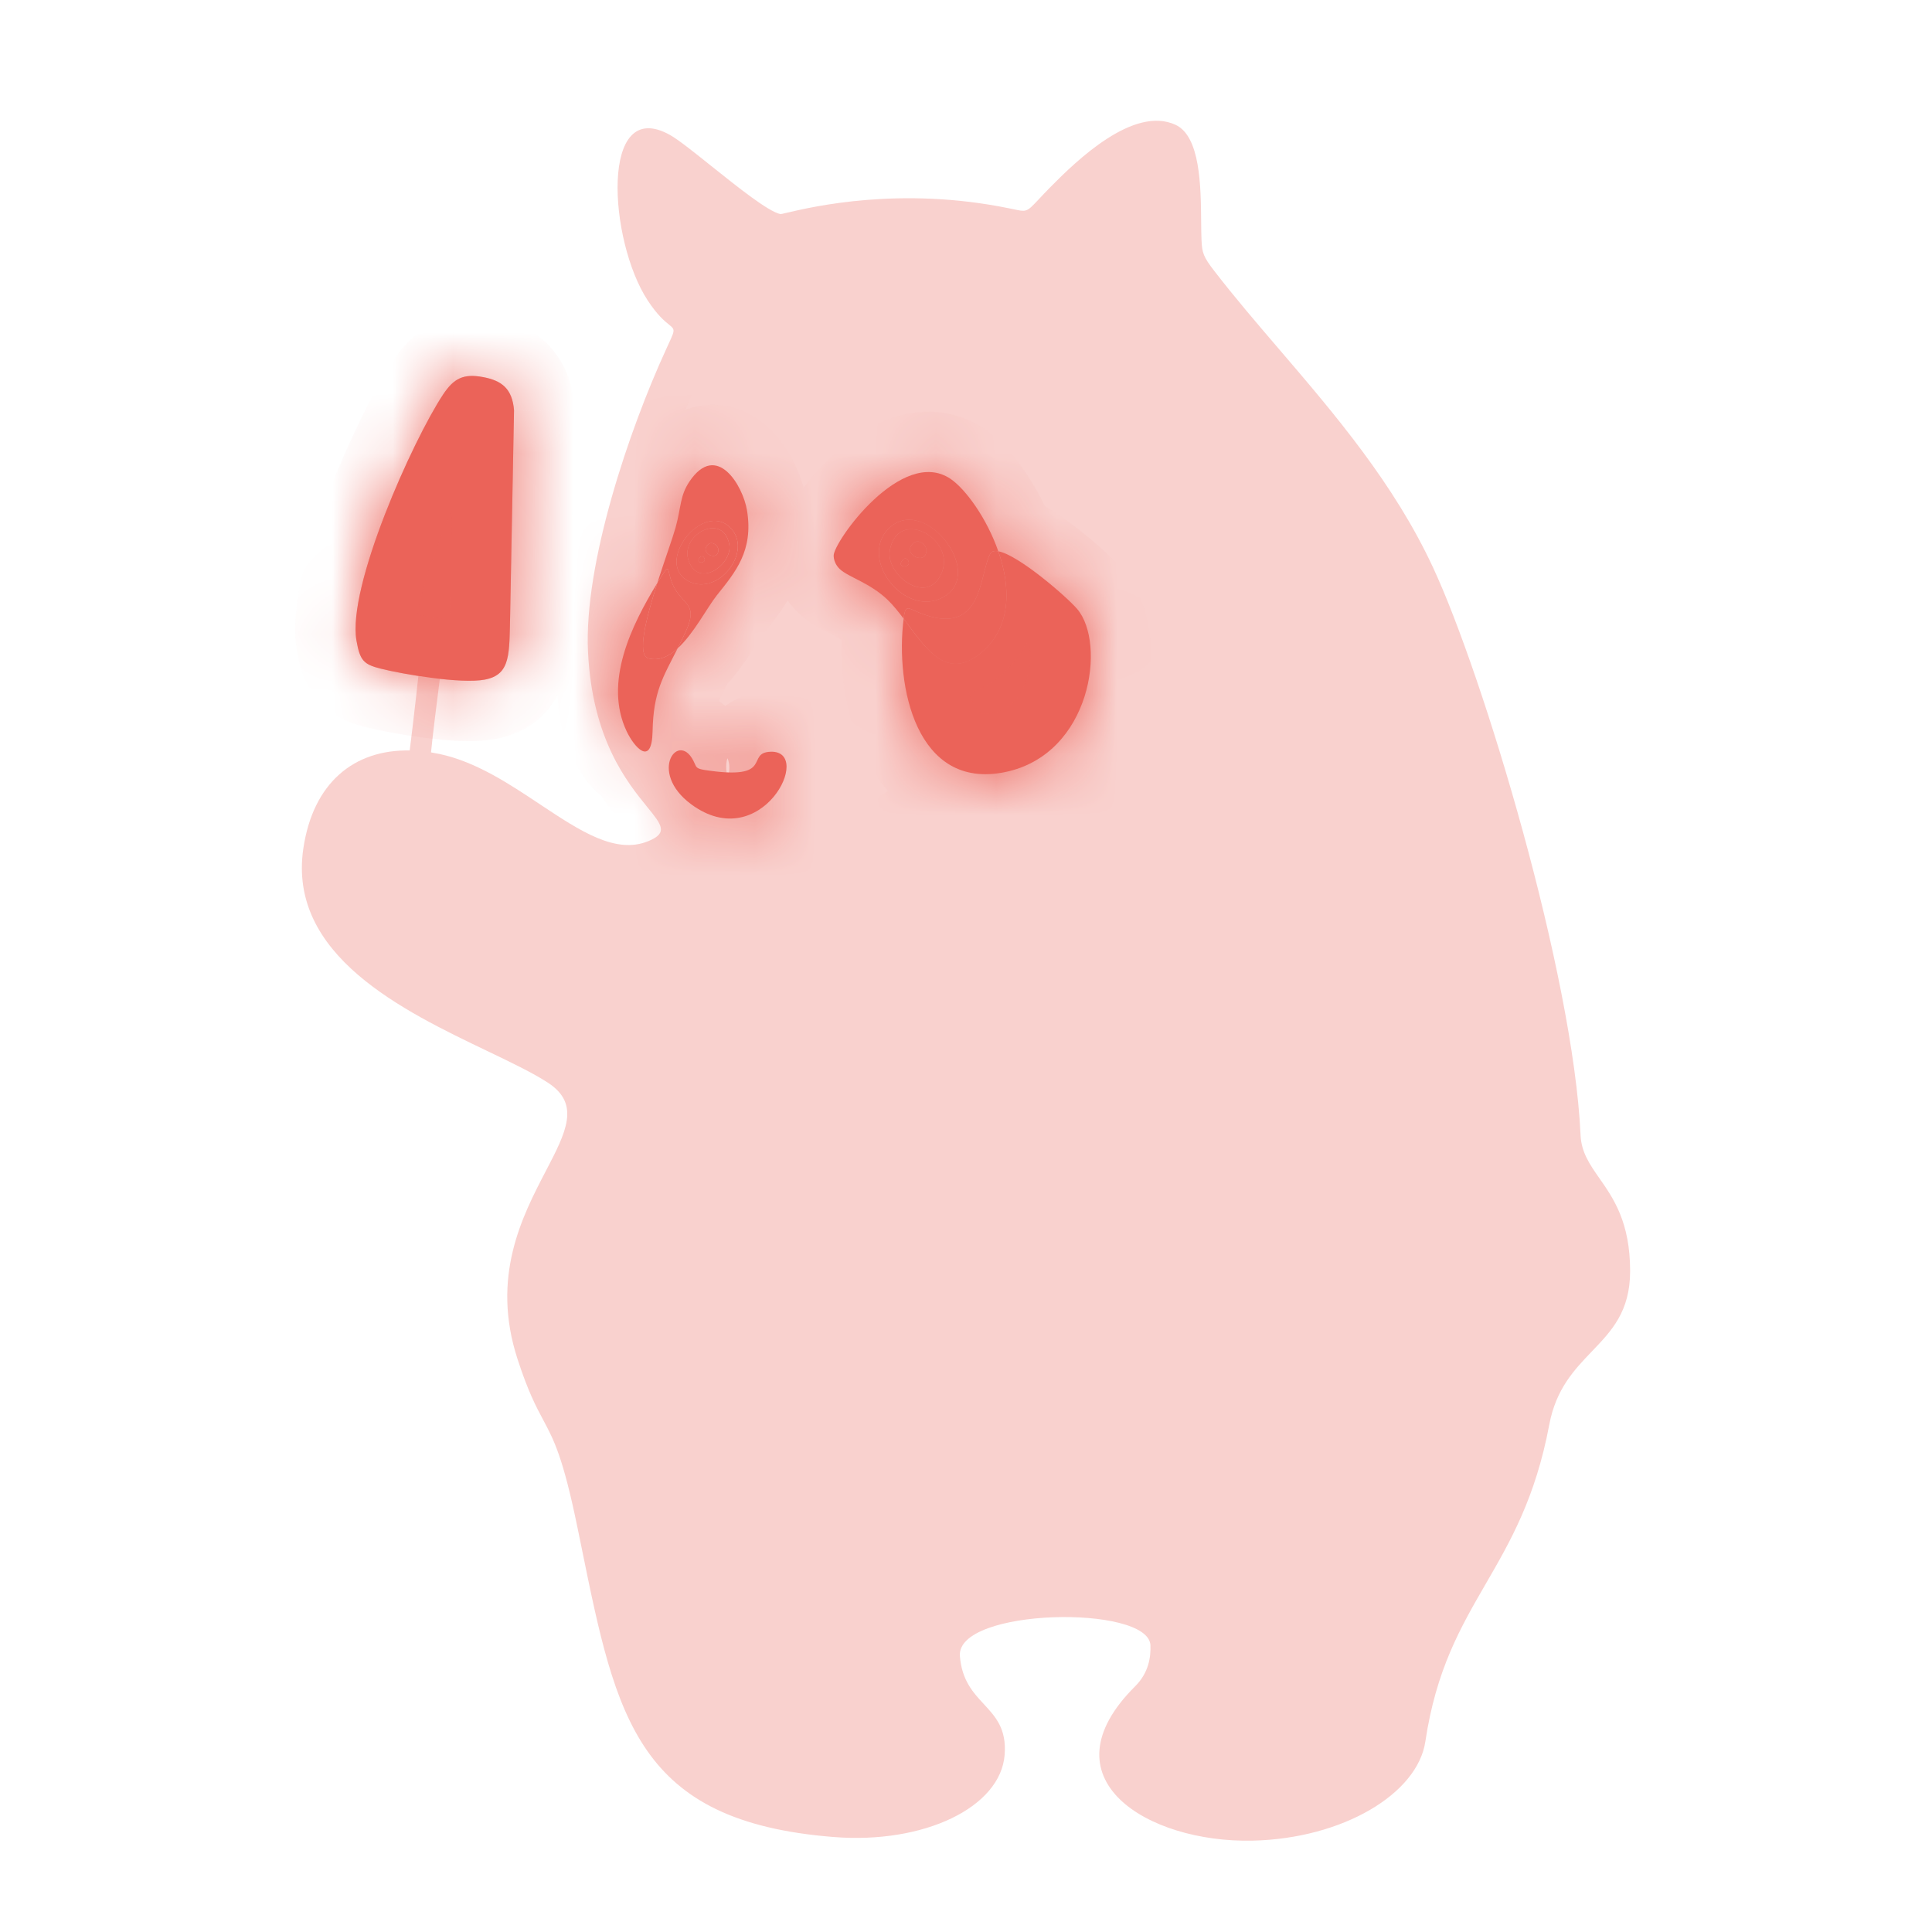 <svg width="32" height="32" viewBox="0 0 32 32" fill="none" xmlns="http://www.w3.org/2000/svg">
<path fill-rule="evenodd" clip-rule="evenodd" d="M8.998 23.52C9.175 23.852 9.325 24.132 9.567 25.312L9.631 25.624C10.209 28.466 10.556 30.17 13.811 30.427C15.305 30.545 16.572 29.936 16.64 29.066C16.674 28.634 16.49 28.436 16.296 28.226C16.118 28.034 15.931 27.832 15.899 27.431C15.834 26.63 19.031 26.574 19.055 27.253C19.062 27.449 19.026 27.707 18.801 27.931C17.262 29.463 19.005 30.525 20.746 30.487C22.245 30.453 23.478 29.71 23.608 28.847C23.786 27.655 24.192 26.954 24.609 26.233C25.016 25.53 25.433 24.809 25.661 23.596C25.773 23.002 26.077 22.686 26.367 22.383C26.692 22.044 27 21.724 27 21.053C27 20.244 26.724 19.849 26.492 19.517C26.331 19.287 26.192 19.087 26.179 18.8C26.059 16.145 24.567 11.185 23.736 9.4C23.089 8.008 22.114 6.868 21.186 5.784C20.814 5.35 20.45 4.925 20.118 4.495C19.928 4.251 19.91 4.183 19.901 3.979C19.897 3.891 19.896 3.787 19.895 3.674C19.89 3.091 19.883 2.255 19.468 2.066C18.774 1.749 17.837 2.653 17.393 3.104C17.315 3.183 17.254 3.248 17.206 3.3C17.095 3.418 17.045 3.471 16.986 3.486C16.939 3.498 16.886 3.487 16.791 3.466C16.768 3.462 16.744 3.456 16.716 3.451C14.913 3.081 13.455 3.425 13.042 3.522C12.974 3.538 12.934 3.547 12.926 3.546C12.722 3.502 12.227 3.105 11.788 2.755L11.788 2.755L11.788 2.755C11.501 2.525 11.239 2.315 11.098 2.236C9.927 1.579 10.081 3.99 10.728 4.976C10.889 5.222 11.009 5.319 11.08 5.376C11.117 5.406 11.141 5.426 11.151 5.451C11.168 5.495 11.139 5.556 11.06 5.726L11.03 5.792C10.423 7.113 9.67 9.332 9.739 10.792C9.808 12.246 10.39 12.96 10.72 13.366C10.962 13.663 11.069 13.795 10.741 13.931C10.198 14.156 9.608 13.763 8.948 13.325C8.438 12.985 7.886 12.618 7.283 12.489C7.235 12.479 7.187 12.47 7.139 12.462C7.171 12.143 7.226 11.71 7.261 11.434L7.271 11.354C7.276 11.312 7.281 11.275 7.285 11.244C7.576 11.276 7.855 11.289 8.028 11.257C8.43 11.181 8.436 10.884 8.447 10.335C8.448 10.284 8.449 10.23 8.45 10.174L8.514 6.794C8.484 6.445 8.32 6.304 7.996 6.245C7.677 6.186 7.517 6.266 7.34 6.533C6.836 7.294 5.746 9.722 5.905 10.614C5.962 10.938 6.023 11.004 6.302 11.074C6.449 11.111 6.679 11.157 6.93 11.196C6.924 11.241 6.918 11.299 6.91 11.372C6.904 11.427 6.898 11.49 6.889 11.565C6.863 11.804 6.82 12.154 6.786 12.43C5.864 12.413 5.185 12.964 5.024 14.055C4.763 15.824 6.679 16.742 8.073 17.409L8.073 17.409L8.073 17.409L8.073 17.409C8.473 17.601 8.83 17.772 9.08 17.936C9.617 18.289 9.376 18.752 9.041 19.395C8.649 20.148 8.128 21.148 8.572 22.511C8.749 23.056 8.88 23.299 8.998 23.52Z" fill="#F9D1CE"/>
<mask id="path-2-inside-1_21_3490" fill="white">
<path fill-rule="evenodd" clip-rule="evenodd" d="M15.124 10.104C16.296 10.644 16.209 9.527 16.401 9.173C16.424 9.13 16.471 9.119 16.535 9.131C16.345 8.585 15.994 8.102 15.746 7.933C14.94 7.384 13.805 8.976 13.808 9.203C13.809 9.272 13.837 9.357 13.91 9.426C14.054 9.561 14.413 9.654 14.707 9.94C14.797 10.028 14.883 10.135 14.967 10.247L14.969 10.231C14.992 10.054 15.025 10.058 15.124 10.104ZM14.716 8.758C14.223 9.257 14.974 10.223 15.604 9.901C16.359 9.515 15.305 8.163 14.716 8.758Z"/>
<path fill-rule="evenodd" clip-rule="evenodd" d="M10.887 9.657C10.912 9.617 10.936 9.577 10.961 9.538C11.123 9.279 11.027 9.509 11.189 9.77C11.352 10.034 11.56 10.023 11.352 10.475C11.307 10.572 11.264 10.659 11.223 10.74C11.492 10.495 11.713 10.061 11.874 9.859C12.181 9.475 12.482 9.123 12.373 8.455C12.306 8.043 11.87 7.307 11.42 7.975C11.26 8.213 11.285 8.392 11.189 8.741C11.143 8.906 11.01 9.272 10.887 9.657ZM12.098 8.742C12.48 9.129 11.898 9.879 11.409 9.629C10.823 9.33 11.641 8.281 12.098 8.742Z"/>
<path d="M10.379 12.112C10.502 12.373 10.798 12.715 10.809 12.11C10.822 11.457 10.982 11.217 11.223 10.74C11.076 10.874 10.914 10.951 10.739 10.904C10.544 10.851 10.703 10.233 10.887 9.657C10.457 10.36 9.996 11.302 10.379 12.112Z"/>
<path d="M11.505 12.644C11.26 12.062 10.707 12.777 11.453 13.325C12.61 14.172 13.484 12.433 12.769 12.451C12.331 12.462 12.852 12.938 11.664 12.752C11.543 12.732 11.533 12.71 11.505 12.644Z"/>
<path fill-rule="evenodd" clip-rule="evenodd" d="M12.098 8.742C12.48 9.129 11.898 9.879 11.409 9.629C10.823 9.33 11.641 8.281 12.098 8.742ZM12.079 9.016C12.136 9.318 11.656 9.694 11.452 9.381C11.148 8.913 11.97 8.435 12.079 9.016Z"/>
<path fill-rule="evenodd" clip-rule="evenodd" d="M12.079 9.016C12.136 9.318 11.656 9.694 11.452 9.381C11.148 8.913 11.97 8.435 12.079 9.016ZM11.727 9.019C11.578 9.159 11.893 9.312 11.899 9.111C11.901 9.042 11.798 8.952 11.727 9.019ZM11.594 9.231C11.49 9.35 11.74 9.34 11.655 9.227C11.641 9.209 11.612 9.21 11.594 9.231Z"/>
<path d="M11.727 9.019C11.578 9.159 11.893 9.312 11.899 9.111C11.901 9.042 11.798 8.952 11.727 9.019Z"/>
<path fill-rule="evenodd" clip-rule="evenodd" d="M14.739 9.111C14.666 9.5 15.285 9.984 15.548 9.581C15.941 8.978 14.88 8.361 14.739 9.111ZM14.952 9.272C14.818 9.425 15.14 9.413 15.031 9.267C15.013 9.243 14.975 9.245 14.952 9.272ZM15.124 8.999C14.932 9.179 15.337 9.376 15.345 9.117C15.348 9.028 15.215 8.913 15.124 8.999Z"/>
<path fill-rule="evenodd" clip-rule="evenodd" d="M14.716 8.758C14.223 9.257 14.974 10.223 15.604 9.901C16.359 9.515 15.305 8.163 14.716 8.758ZM14.739 9.111C14.666 9.5 15.285 9.984 15.548 9.581C15.941 8.978 14.88 8.361 14.739 9.111Z"/>
<path d="M15.124 8.999C14.932 9.179 15.337 9.376 15.345 9.117C15.348 9.028 15.215 8.913 15.124 8.999Z"/>
<path d="M14.952 9.272C14.818 9.425 15.14 9.413 15.031 9.267C15.013 9.243 14.975 9.245 14.952 9.272Z"/>
<path d="M11.352 10.475C11.56 10.023 11.352 10.034 11.189 9.77C11.027 9.509 11.123 9.279 10.961 9.538C10.936 9.577 10.912 9.617 10.887 9.657C10.703 10.233 10.544 10.851 10.739 10.904C10.914 10.951 11.076 10.874 11.223 10.74C11.264 10.659 11.307 10.572 11.352 10.475Z"/>
<path d="M16.401 9.173C16.209 9.527 16.296 10.644 15.124 10.104C15.025 10.058 14.992 10.054 14.969 10.231L14.967 10.247C15.326 10.723 15.666 11.287 16.24 10.82C16.759 10.397 16.743 9.726 16.535 9.131C16.471 9.119 16.424 9.13 16.401 9.173Z"/>
<path d="M16.648 12.788C18.074 12.495 18.329 10.655 17.84 10.085C17.666 9.883 16.871 9.192 16.535 9.131C16.743 9.726 16.759 10.397 16.24 10.82C15.666 11.287 15.326 10.723 14.967 10.247C14.826 11.363 15.175 13.091 16.648 12.788Z"/>
<path d="M11.594 9.231C11.49 9.35 11.74 9.34 11.655 9.227C11.641 9.209 11.612 9.21 11.594 9.231Z"/>
<path d="M6.302 11.074C6.684 11.17 7.634 11.33 8.028 11.257C8.467 11.174 8.433 10.827 8.45 10.174L8.514 6.794C8.484 6.445 8.32 6.304 7.996 6.245C7.677 6.186 7.517 6.266 7.34 6.533C6.836 7.294 5.746 9.722 5.905 10.614C5.962 10.938 6.023 11.004 6.302 11.074Z"/>
</mask>
<path fill-rule="evenodd" clip-rule="evenodd" d="M15.124 10.104C16.296 10.644 16.209 9.527 16.401 9.173C16.424 9.13 16.471 9.119 16.535 9.131C16.345 8.585 15.994 8.102 15.746 7.933C14.94 7.384 13.805 8.976 13.808 9.203C13.809 9.272 13.837 9.357 13.91 9.426C14.054 9.561 14.413 9.654 14.707 9.94C14.797 10.028 14.883 10.135 14.967 10.247L14.969 10.231C14.992 10.054 15.025 10.058 15.124 10.104ZM14.716 8.758C14.223 9.257 14.974 10.223 15.604 9.901C16.359 9.515 15.305 8.163 14.716 8.758Z" fill="#EB6359"/>
<path fill-rule="evenodd" clip-rule="evenodd" d="M10.887 9.657C10.912 9.617 10.936 9.577 10.961 9.538C11.123 9.279 11.027 9.509 11.189 9.77C11.352 10.034 11.56 10.023 11.352 10.475C11.307 10.572 11.264 10.659 11.223 10.74C11.492 10.495 11.713 10.061 11.874 9.859C12.181 9.475 12.482 9.123 12.373 8.455C12.306 8.043 11.87 7.307 11.42 7.975C11.26 8.213 11.285 8.392 11.189 8.741C11.143 8.906 11.01 9.272 10.887 9.657ZM12.098 8.742C12.48 9.129 11.898 9.879 11.409 9.629C10.823 9.33 11.641 8.281 12.098 8.742Z" fill="#EB6359"/>
<path d="M10.379 12.112C10.502 12.373 10.798 12.715 10.809 12.11C10.822 11.457 10.982 11.217 11.223 10.74C11.076 10.874 10.914 10.951 10.739 10.904C10.544 10.851 10.703 10.233 10.887 9.657C10.457 10.36 9.996 11.302 10.379 12.112Z" fill="#EB6359"/>
<path d="M11.505 12.644C11.26 12.062 10.707 12.777 11.453 13.325C12.61 14.172 13.484 12.433 12.769 12.451C12.331 12.462 12.852 12.938 11.664 12.752C11.543 12.732 11.533 12.71 11.505 12.644Z" fill="#EB6359"/>
<path fill-rule="evenodd" clip-rule="evenodd" d="M12.098 8.742C12.48 9.129 11.898 9.879 11.409 9.629C10.823 9.33 11.641 8.281 12.098 8.742ZM12.079 9.016C12.136 9.318 11.656 9.694 11.452 9.381C11.148 8.913 11.97 8.435 12.079 9.016Z" fill="#EB6359"/>
<path fill-rule="evenodd" clip-rule="evenodd" d="M12.079 9.016C12.136 9.318 11.656 9.694 11.452 9.381C11.148 8.913 11.97 8.435 12.079 9.016ZM11.727 9.019C11.578 9.159 11.893 9.312 11.899 9.111C11.901 9.042 11.798 8.952 11.727 9.019ZM11.594 9.231C11.49 9.35 11.74 9.34 11.655 9.227C11.641 9.209 11.612 9.21 11.594 9.231Z" fill="#EB6359"/>
<path d="M11.727 9.019C11.578 9.159 11.893 9.312 11.899 9.111C11.901 9.042 11.798 8.952 11.727 9.019Z" fill="#EB6359"/>
<path fill-rule="evenodd" clip-rule="evenodd" d="M14.739 9.111C14.666 9.5 15.285 9.984 15.548 9.581C15.941 8.978 14.88 8.361 14.739 9.111ZM14.952 9.272C14.818 9.425 15.14 9.413 15.031 9.267C15.013 9.243 14.975 9.245 14.952 9.272ZM15.124 8.999C14.932 9.179 15.337 9.376 15.345 9.117C15.348 9.028 15.215 8.913 15.124 8.999Z" fill="#EB6359"/>
<path fill-rule="evenodd" clip-rule="evenodd" d="M14.716 8.758C14.223 9.257 14.974 10.223 15.604 9.901C16.359 9.515 15.305 8.163 14.716 8.758ZM14.739 9.111C14.666 9.5 15.285 9.984 15.548 9.581C15.941 8.978 14.88 8.361 14.739 9.111Z" fill="#EB6359"/>
<path d="M15.124 8.999C14.932 9.179 15.337 9.376 15.345 9.117C15.348 9.028 15.215 8.913 15.124 8.999Z" fill="#EB6359"/>
<path d="M14.952 9.272C14.818 9.425 15.14 9.413 15.031 9.267C15.013 9.243 14.975 9.245 14.952 9.272Z" fill="#EB6359"/>
<path d="M11.352 10.475C11.56 10.023 11.352 10.034 11.189 9.77C11.027 9.509 11.123 9.279 10.961 9.538C10.936 9.577 10.912 9.617 10.887 9.657C10.703 10.233 10.544 10.851 10.739 10.904C10.914 10.951 11.076 10.874 11.223 10.74C11.264 10.659 11.307 10.572 11.352 10.475Z" fill="#EB6359"/>
<path d="M16.401 9.173C16.209 9.527 16.296 10.644 15.124 10.104C15.025 10.058 14.992 10.054 14.969 10.231L14.967 10.247C15.326 10.723 15.666 11.287 16.24 10.82C16.759 10.397 16.743 9.726 16.535 9.131C16.471 9.119 16.424 9.13 16.401 9.173Z" fill="#EB6359"/>
<path d="M16.648 12.788C18.074 12.495 18.329 10.655 17.84 10.085C17.666 9.883 16.871 9.192 16.535 9.131C16.743 9.726 16.759 10.397 16.24 10.82C15.666 11.287 15.326 10.723 14.967 10.247C14.826 11.363 15.175 13.091 16.648 12.788Z" fill="#EB6359"/>
<path d="M11.594 9.231C11.49 9.35 11.74 9.34 11.655 9.227C11.641 9.209 11.612 9.21 11.594 9.231Z" fill="#EB6359"/>
<path d="M6.302 11.074C6.684 11.17 7.634 11.33 8.028 11.257C8.467 11.174 8.433 10.827 8.45 10.174L8.514 6.794C8.484 6.445 8.32 6.304 7.996 6.245C7.677 6.186 7.517 6.266 7.34 6.533C6.836 7.294 5.746 9.722 5.905 10.614C5.962 10.938 6.023 11.004 6.302 11.074Z" fill="#EB6359"/>
<path d="M9.567 25.312L10.057 25.212L10.057 25.212L9.567 25.312ZM8.572 22.511L8.096 22.666L8.096 22.666L8.572 22.511ZM9.08 17.936L8.805 18.354L8.805 18.354L9.08 17.936ZM5.519 14.128C5.559 13.854 5.37 13.6 5.097 13.56C4.824 13.52 4.57 13.708 4.53 13.982L5.519 14.128ZM10.55 13.469C10.295 13.575 10.174 13.867 10.28 14.122C10.385 14.377 10.678 14.498 10.933 14.393L10.55 13.469ZM9.739 10.792L9.24 10.815L9.24 10.815L9.739 10.792ZM11.03 5.792L10.576 5.583L10.576 5.583L11.03 5.792ZM10.728 4.976L11.146 4.702L11.146 4.702L10.728 4.976ZM11.098 2.236L11.343 1.8L11.343 1.8L11.098 2.236ZM12.926 3.546L13.032 3.057L13.031 3.057L12.926 3.546ZM16.716 3.451L16.817 2.961L16.817 2.961L16.716 3.451ZM17.393 3.104L17.037 2.753L17.037 2.753L17.393 3.104ZM19.468 2.066L19.675 1.611L19.675 1.611L19.468 2.066ZM19.901 3.979L19.402 4.001L19.402 4.001L19.901 3.979ZM20.118 4.495L19.722 4.801L19.723 4.802L20.118 4.495ZM23.736 9.4L23.283 9.611L23.283 9.611L23.736 9.4ZM26.179 18.8L25.679 18.823L25.679 18.823L26.179 18.8ZM25.661 23.596L26.152 23.689L26.152 23.689L25.661 23.596ZM23.608 28.847L23.113 28.773L23.113 28.773L23.608 28.847ZM20.746 30.487L20.757 30.987L20.757 30.987L20.746 30.487ZM18.801 27.931L18.449 27.576L18.449 27.577L18.801 27.931ZM19.055 27.253L18.555 27.271L18.555 27.271L19.055 27.253ZM15.899 27.431L15.4 27.472L15.4 27.472L15.899 27.431ZM16.64 29.066L17.139 29.105L17.139 29.105L16.64 29.066ZM13.811 30.427L13.771 30.926L13.772 30.926L13.811 30.427ZM10.421 12.396L10.785 12.054L10.779 12.047L10.772 12.041L10.421 12.396ZM9.971 9.694L9.476 9.622L9.476 9.622L9.971 9.694ZM10.746 6.983L11.211 7.167L11.211 7.167L10.746 6.983ZM12.379 4.065L12.632 4.496L12.632 4.496L12.379 4.065ZM16.878 3.797L17.247 3.46L17.247 3.46L16.878 3.797ZM18.431 5.373L18.119 4.982L18.119 4.982L18.431 5.373ZM19.589 5.813L20.028 5.574L20.028 5.574L19.589 5.813ZM20.561 8.759L21.058 8.708L21.058 8.708L20.561 8.759ZM19.974 10.59L20.466 10.677L20.466 10.677L19.974 10.59ZM18.563 12.768L18.429 13.25L18.429 13.25L18.563 12.768ZM17.996 13.397L18.288 13.803L18.288 13.803L17.996 13.397ZM16.279 13.156C16.003 13.165 15.786 13.396 15.796 13.672C15.805 13.948 16.037 14.165 16.313 14.155L16.279 13.156ZM12.913 14.26L12.832 13.767L12.825 13.768L12.817 13.769L12.913 14.26ZM10.633 12.845L11.107 12.688L11.107 12.688L10.633 12.845ZM10.496 21.44C10.463 21.166 10.214 20.971 9.94 21.004C9.666 21.037 9.471 21.286 9.504 21.56L10.496 21.44ZM13.745 25.491L13.886 25.011L13.886 25.011L13.745 25.491ZM17.614 25.722L17.506 25.234L17.506 25.234L17.614 25.722ZM24.129 20.731L23.693 20.487L23.693 20.487L24.129 20.731ZM24.052 18.515L24.253 18.058L24.253 18.058L24.052 18.515ZM22.076 21.023L21.697 20.696L21.697 20.696L22.076 21.023ZM19.385 22.723L19.466 23.216L19.466 23.216L19.385 22.723ZM18.81 18.584L19.128 18.97L19.128 18.969L18.81 18.584ZM19.635 17.003L19.199 17.249L19.199 17.249L19.635 17.003ZM17.559 15.209C17.304 15.102 17.012 15.222 16.905 15.477C16.798 15.731 16.918 16.024 17.173 16.131L17.559 15.209ZM16.401 9.173L15.962 8.934L15.962 8.935L16.401 9.173ZM15.124 10.104L15.333 9.65L15.333 9.65L15.124 10.104ZM10.961 9.538L11.384 9.804L11.384 9.804L10.961 9.538ZM11.352 10.475L11.806 10.684L11.806 10.684L11.352 10.475ZM11.189 9.77L11.614 9.507L11.614 9.507L11.189 9.77ZM10.739 10.904L10.87 10.421L10.87 10.421L10.739 10.904ZM14.952 9.272L15.329 9.6L15.33 9.6L14.952 9.272ZM15.031 9.267L15.431 8.967L15.431 8.967L15.031 9.267ZM11.727 9.019L12.07 9.383L12.07 9.383L11.727 9.019ZM11.899 9.111L11.399 9.095L11.399 9.095L11.899 9.111ZM11.594 9.231L11.971 9.559L11.972 9.558L11.594 9.231ZM11.655 9.227L12.055 8.927L12.055 8.926L11.655 9.227ZM15.124 8.999L15.466 9.363L15.467 9.363L15.124 8.999ZM15.345 9.117L15.845 9.132L15.845 9.132L15.345 9.117ZM14.739 9.111L15.231 9.204L15.231 9.203L14.739 9.111ZM15.548 9.581L15.967 9.854L15.967 9.854L15.548 9.581ZM12.079 9.016L11.588 9.109L11.588 9.109L12.079 9.016ZM11.452 9.381L11.033 9.654L11.033 9.654L11.452 9.381ZM12.098 8.742L11.742 9.094L11.742 9.094L12.098 8.742ZM11.409 9.629L11.181 10.074L11.181 10.074L11.409 9.629ZM14.716 8.758L15.072 9.11L15.072 9.109L14.716 8.758ZM15.604 9.901L15.832 10.346L15.832 10.346L15.604 9.901ZM16.24 10.82L15.924 10.432L15.924 10.432L16.24 10.82ZM14.967 10.247L14.471 10.184L14.446 10.386L14.568 10.548L14.967 10.247ZM16.535 9.131L17.008 8.966L16.912 8.691L16.625 8.639L16.535 9.131ZM10.887 9.657L10.46 9.396L10.429 9.448L10.411 9.505L10.887 9.657ZM11.223 10.74L11.559 11.11L11.628 11.048L11.669 10.965L11.223 10.74ZM14.423 14.26L14.241 13.794L14.423 14.26ZM11.189 14L10.77 14.274L11.189 14ZM15.345 13.244L15.764 13.517L15.048 12.842L15.345 13.244ZM10.057 25.212C9.851 24.21 9.703 23.802 9.532 23.462C9.378 23.156 9.255 22.993 9.047 22.356L8.096 22.666C8.334 23.395 8.507 23.65 8.639 23.912C8.753 24.14 8.88 24.451 9.077 25.413L10.057 25.212ZM9.047 22.356C8.7 21.291 9.038 20.495 9.399 19.791C9.486 19.622 9.586 19.435 9.665 19.269C9.745 19.102 9.824 18.915 9.865 18.724C9.907 18.526 9.916 18.297 9.824 18.065C9.732 17.832 9.562 17.655 9.355 17.519L8.805 18.354C8.848 18.382 8.871 18.404 8.882 18.417C8.888 18.423 8.891 18.427 8.892 18.43C8.893 18.432 8.894 18.433 8.894 18.433C8.894 18.433 8.894 18.433 8.894 18.435C8.895 18.436 8.895 18.439 8.895 18.445C8.896 18.457 8.895 18.479 8.887 18.514C8.871 18.59 8.833 18.692 8.763 18.838C8.692 18.987 8.61 19.139 8.509 19.335C8.119 20.095 7.62 21.204 8.096 22.666L9.047 22.356ZM9.355 17.519C9.039 17.311 8.582 17.099 8.143 16.888C7.684 16.668 7.206 16.431 6.777 16.153C5.902 15.586 5.396 14.96 5.519 14.128L4.53 13.982C4.316 15.427 5.277 16.373 6.234 16.992C6.721 17.308 7.25 17.569 7.71 17.79C8.188 18.019 8.561 18.193 8.805 18.354L9.355 17.519ZM10.933 14.393C11.048 14.345 11.229 14.257 11.345 14.08C11.495 13.849 11.453 13.612 11.388 13.462C11.334 13.336 11.247 13.224 11.188 13.15C11.109 13.05 11.057 12.99 10.971 12.879C10.684 12.508 10.292 11.899 10.239 10.768L9.24 10.815C9.306 12.203 9.803 13.003 10.181 13.491C10.261 13.595 10.361 13.716 10.405 13.771C10.469 13.852 10.475 13.869 10.469 13.856C10.453 13.818 10.414 13.677 10.507 13.533C10.566 13.444 10.629 13.436 10.55 13.469L10.933 14.393ZM10.239 10.768C10.208 10.119 10.362 9.261 10.612 8.376C10.86 7.5 11.191 6.639 11.485 6.001L10.576 5.583C10.262 6.266 9.913 7.175 9.65 8.104C9.39 9.023 9.201 10.005 9.24 10.815L10.239 10.768ZM11.485 6.001C11.534 5.894 11.596 5.765 11.625 5.67C11.643 5.612 11.67 5.503 11.646 5.371C11.618 5.225 11.542 5.127 11.489 5.072C11.345 4.922 11.324 4.973 11.146 4.702L10.31 5.25C10.434 5.439 10.544 5.566 10.642 5.658C10.69 5.703 10.73 5.737 10.758 5.759C10.796 5.79 10.782 5.78 10.769 5.766C10.743 5.739 10.684 5.668 10.663 5.555C10.644 5.456 10.667 5.385 10.668 5.379C10.671 5.373 10.669 5.38 10.65 5.423C10.632 5.463 10.61 5.51 10.576 5.583L11.485 6.001ZM11.146 4.702C10.89 4.312 10.707 3.571 10.731 3.011C10.736 2.878 10.753 2.771 10.776 2.694C10.8 2.613 10.822 2.588 10.82 2.591C10.808 2.603 10.776 2.622 10.743 2.624C10.725 2.625 10.757 2.618 10.853 2.672L11.343 1.8C11.146 1.69 10.927 1.614 10.696 1.625C10.45 1.637 10.243 1.744 10.091 1.906C9.821 2.193 9.746 2.621 9.732 2.969C9.701 3.696 9.918 4.654 10.31 5.25L11.146 4.702ZM10.853 2.672C10.903 2.7 11.01 2.777 11.178 2.908C11.34 3.035 11.514 3.177 11.708 3.33C11.894 3.478 12.089 3.629 12.263 3.749C12.35 3.809 12.438 3.867 12.522 3.913C12.597 3.955 12.704 4.009 12.821 4.035L13.031 3.057C13.064 3.064 13.062 3.07 13.009 3.04C12.964 3.015 12.906 2.978 12.833 2.928C12.687 2.827 12.513 2.692 12.329 2.546C12.152 2.406 11.955 2.247 11.794 2.121C11.639 1.999 11.471 1.872 11.343 1.8L10.853 2.672ZM12.821 4.034C12.886 4.048 12.938 4.046 12.953 4.045C12.975 4.044 12.993 4.042 13.003 4.041C13.025 4.038 13.044 4.034 13.055 4.032C13.079 4.027 13.108 4.02 13.133 4.014C13.189 4.001 13.261 3.984 13.353 3.964C13.535 3.924 13.793 3.875 14.112 3.838C14.752 3.763 15.63 3.738 16.616 3.94L16.817 2.961C15.702 2.732 14.713 2.761 13.996 2.844C13.638 2.886 13.346 2.942 13.141 2.987C13.039 3.009 12.957 3.028 12.905 3.041C12.876 3.047 12.862 3.051 12.855 3.052C12.851 3.053 12.857 3.051 12.869 3.05C12.875 3.049 12.889 3.047 12.908 3.046C12.919 3.046 12.969 3.043 13.032 3.057L12.821 4.034ZM16.616 3.94C16.67 3.951 16.779 3.977 16.855 3.986C16.974 4 17.123 3.991 17.276 3.902C17.385 3.84 17.471 3.747 17.517 3.698C17.581 3.631 17.645 3.561 17.75 3.454L17.037 2.753C16.925 2.867 16.841 2.959 16.792 3.009C16.766 3.038 16.752 3.051 16.745 3.057C16.738 3.064 16.75 3.052 16.775 3.037C16.806 3.019 16.846 3.003 16.893 2.995C16.935 2.989 16.964 2.992 16.968 2.992C16.97 2.993 16.963 2.992 16.933 2.985C16.913 2.981 16.859 2.969 16.817 2.961L16.616 3.94ZM17.75 3.455C17.97 3.231 18.282 2.927 18.608 2.717C18.965 2.487 19.166 2.478 19.26 2.521L19.675 1.611C19.075 1.337 18.462 1.622 18.066 1.877C17.639 2.152 17.26 2.526 17.037 2.753L17.75 3.455ZM19.26 2.521C19.226 2.505 19.244 2.492 19.28 2.578C19.316 2.663 19.345 2.791 19.365 2.962C19.406 3.329 19.387 3.665 19.402 4.001L20.401 3.957C20.392 3.756 20.404 3.248 20.358 2.849C20.334 2.638 20.291 2.402 20.203 2.191C20.114 1.981 19.958 1.74 19.675 1.611L19.26 2.521ZM19.402 4.001C19.407 4.11 19.415 4.251 19.478 4.408C19.535 4.551 19.626 4.677 19.722 4.801L20.513 4.189C20.469 4.133 20.442 4.095 20.425 4.068C20.409 4.043 20.405 4.034 20.406 4.035C20.41 4.046 20.405 4.051 20.401 3.957L19.402 4.001ZM19.723 4.802C20.298 5.545 21.026 6.345 21.635 7.095C22.27 7.876 22.855 8.69 23.283 9.611L24.189 9.189C23.711 8.16 23.068 7.272 22.411 6.464C21.729 5.624 21.1 4.947 20.513 4.189L19.723 4.802ZM23.283 9.611C23.681 10.466 24.253 12.121 24.742 13.906C25.231 15.693 25.622 17.553 25.679 18.823L26.678 18.778C26.616 17.392 26.2 15.444 25.706 13.642C25.211 11.836 24.622 10.119 24.189 9.189L23.283 9.611ZM25.679 18.823C25.692 19.1 25.782 19.32 25.887 19.504C25.973 19.655 26.114 19.846 26.184 19.952C26.345 20.195 26.5 20.489 26.5 21.053H27.5C27.5 20.249 27.26 19.766 27.018 19.4C26.887 19.202 26.825 19.13 26.754 19.007C26.702 18.916 26.681 18.851 26.678 18.778L25.679 18.823ZM26.5 21.053C26.5 21.292 26.45 21.449 26.383 21.573C26.311 21.707 26.209 21.826 26.058 21.984C25.761 22.294 25.319 22.71 25.17 23.504L26.152 23.689C26.24 23.223 26.467 23.003 26.781 22.674C26.935 22.512 27.123 22.31 27.265 22.046C27.412 21.77 27.5 21.45 27.5 21.053H26.5ZM25.17 23.504C24.955 24.644 24.567 25.306 24.16 26.01C23.742 26.733 23.304 27.499 23.113 28.773L24.102 28.921C24.264 27.841 24.621 27.21 25.026 26.511C25.442 25.791 25.905 25.005 26.152 23.689L25.17 23.504ZM23.113 28.773C23.08 28.994 22.883 29.287 22.439 29.546C22.008 29.797 21.409 29.972 20.735 29.987L20.757 30.987C21.582 30.968 22.35 30.755 22.942 30.41C23.521 30.073 24.006 29.562 24.102 28.921L23.113 28.773ZM20.735 29.987C19.937 30.005 19.222 29.763 18.894 29.441C18.746 29.296 18.698 29.159 18.709 29.023C18.722 28.87 18.817 28.621 19.154 28.285L18.449 27.577C18.016 28.007 17.752 28.465 17.713 28.941C17.672 29.434 17.881 29.848 18.194 30.155C18.788 30.738 19.814 31.007 20.757 30.987L20.735 29.987ZM19.154 28.285C19.514 27.927 19.565 27.51 19.554 27.235L18.555 27.271C18.557 27.332 18.552 27.386 18.537 27.434C18.524 27.478 18.499 27.526 18.449 27.576L19.154 28.285ZM19.554 27.235C19.544 26.93 19.352 26.731 19.194 26.621C19.036 26.512 18.845 26.443 18.667 26.398C18.304 26.304 17.853 26.272 17.425 26.288C16.998 26.303 16.547 26.369 16.188 26.501C16.011 26.566 15.821 26.661 15.671 26.803C15.511 26.954 15.377 27.182 15.4 27.472L16.397 27.391C16.404 27.481 16.355 27.532 16.358 27.529C16.371 27.517 16.42 27.481 16.534 27.439C16.758 27.357 17.094 27.3 17.462 27.287C17.828 27.273 18.177 27.304 18.418 27.366C18.541 27.398 18.604 27.43 18.625 27.444C18.646 27.459 18.56 27.406 18.555 27.271L19.554 27.235ZM15.4 27.472C15.449 28.077 15.767 28.39 15.952 28.59C16.044 28.691 16.085 28.743 16.111 28.796C16.131 28.836 16.152 28.9 16.142 29.027L17.139 29.105C17.161 28.817 17.115 28.574 17.012 28.361C16.915 28.16 16.779 28.012 16.686 27.912C16.501 27.711 16.416 27.622 16.397 27.391L15.4 27.472ZM16.142 29.027C16.128 29.21 15.976 29.459 15.544 29.666C15.124 29.868 14.525 29.982 13.85 29.929L13.772 30.926C14.591 30.99 15.372 30.859 15.977 30.568C16.569 30.283 17.085 29.791 17.139 29.105L16.142 29.027ZM13.85 29.929C12.263 29.804 11.527 29.329 11.077 28.634C10.836 28.263 10.658 27.799 10.5 27.221C10.342 26.64 10.214 25.979 10.057 25.212L9.077 25.413C9.231 26.16 9.367 26.863 9.536 27.483C9.705 28.106 9.916 28.682 10.238 29.178C10.911 30.216 11.987 30.785 13.771 30.926L13.85 29.929ZM10.772 12.041C10.608 11.878 10.482 11.583 10.428 11.149C10.374 10.726 10.397 10.236 10.466 9.766L9.476 9.622C9.4 10.148 9.367 10.733 9.435 11.273C9.502 11.803 9.673 12.36 10.069 12.752L10.772 12.041ZM10.466 9.766C10.59 8.914 10.786 8.244 11.211 7.167L10.281 6.8C9.839 7.921 9.615 8.669 9.476 9.622L10.466 9.766ZM11.211 7.167C11.385 6.726 11.596 6.136 11.86 5.588C11.99 5.317 12.126 5.072 12.266 4.875C12.409 4.673 12.534 4.554 12.632 4.496L12.126 3.634C11.853 3.793 11.631 4.042 11.45 4.297C11.266 4.556 11.102 4.856 10.959 5.155C10.674 5.747 10.439 6.399 10.281 6.8L11.211 7.167ZM12.632 4.496C12.724 4.442 12.984 4.352 13.394 4.261C13.783 4.175 14.253 4.101 14.72 4.056C15.191 4.011 15.64 3.998 15.995 4.028C16.172 4.043 16.31 4.068 16.408 4.098C16.516 4.131 16.528 4.155 16.509 4.134L17.247 3.46C17.09 3.289 16.88 3.196 16.7 3.142C16.511 3.084 16.297 3.051 16.079 3.032C15.643 2.995 15.128 3.013 14.625 3.061C14.12 3.109 13.61 3.19 13.179 3.285C12.769 3.375 12.368 3.491 12.126 3.634L12.632 4.496ZM16.508 4.134C16.601 4.236 16.707 4.393 16.837 4.601C16.957 4.793 17.1 5.032 17.239 5.232C17.372 5.425 17.549 5.655 17.768 5.798C17.885 5.874 18.042 5.944 18.23 5.946C18.427 5.949 18.602 5.876 18.742 5.764L18.119 4.982C18.131 4.973 18.175 4.946 18.242 4.947C18.301 4.947 18.327 4.969 18.314 4.96C18.272 4.933 18.189 4.848 18.061 4.663C17.94 4.488 17.823 4.291 17.685 4.07C17.557 3.866 17.408 3.636 17.247 3.46L16.508 4.134ZM18.742 5.764C18.813 5.708 18.871 5.647 18.914 5.6C18.936 5.577 18.956 5.553 18.973 5.535C18.99 5.514 19.004 5.499 19.016 5.485C19.044 5.456 19.051 5.451 19.046 5.455C19.038 5.461 18.998 5.488 18.932 5.497C18.771 5.52 18.711 5.415 18.788 5.496C18.859 5.571 18.976 5.733 19.15 6.052L20.028 5.574C19.843 5.234 19.676 4.98 19.514 4.808C19.357 4.643 19.113 4.462 18.793 4.507C18.517 4.545 18.341 4.742 18.28 4.809C18.174 4.924 18.16 4.949 18.119 4.982L18.742 5.764ZM19.149 6.052C19.659 6.987 19.959 7.805 20.064 8.811L21.058 8.708C20.936 7.537 20.582 6.591 20.028 5.574L19.149 6.052ZM20.064 8.811C20.137 9.52 20.013 9.655 19.983 9.691C19.966 9.713 19.944 9.734 19.906 9.771C19.873 9.802 19.815 9.856 19.762 9.916C19.636 10.058 19.528 10.239 19.481 10.503L20.466 10.677C20.476 10.619 20.49 10.603 20.51 10.58C20.529 10.558 20.55 10.539 20.597 10.494C20.639 10.454 20.698 10.397 20.756 10.326C21.032 9.99 21.144 9.532 21.058 8.708L20.064 8.811ZM19.481 10.503C19.468 10.578 19.465 10.689 19.462 10.755C19.459 10.844 19.456 10.948 19.448 11.065C19.433 11.3 19.402 11.564 19.337 11.798C19.269 12.042 19.181 12.187 19.097 12.256C19.045 12.299 18.947 12.356 18.698 12.287L18.429 13.25C18.936 13.391 19.386 13.313 19.733 13.027C20.049 12.767 20.21 12.389 20.3 12.067C20.393 11.735 20.429 11.392 20.446 11.129C20.454 10.997 20.459 10.879 20.462 10.792C20.466 10.683 20.468 10.665 20.466 10.677L19.481 10.503ZM18.698 12.287C18.638 12.27 18.526 12.246 18.396 12.275C18.243 12.309 18.136 12.399 18.071 12.485C18.018 12.555 17.99 12.626 17.98 12.649C17.956 12.707 17.97 12.678 17.952 12.719C17.937 12.756 17.899 12.851 17.704 12.991L18.288 13.803C18.461 13.679 18.589 13.554 18.685 13.43C18.783 13.305 18.838 13.192 18.874 13.107C18.883 13.086 18.89 13.069 18.895 13.055C18.901 13.04 18.903 13.034 18.906 13.028C18.913 13.009 18.901 13.045 18.868 13.089C18.821 13.15 18.737 13.223 18.614 13.251C18.513 13.274 18.439 13.253 18.429 13.25L18.698 12.287ZM17.705 12.991C17.516 13.127 17.296 13.175 17.047 13.183C16.922 13.187 16.798 13.18 16.669 13.171C16.554 13.164 16.405 13.151 16.279 13.156L16.313 14.155C16.374 14.153 16.456 14.159 16.602 14.169C16.734 14.178 16.9 14.188 17.077 14.183C17.435 14.172 17.878 14.098 18.288 13.803L17.705 12.991ZM11.107 12.688C11.085 12.619 11.074 12.577 11.068 12.55C11.063 12.532 11.062 12.526 11.057 12.503C11.053 12.486 11.046 12.455 11.035 12.42C11.005 12.329 10.962 12.258 10.913 12.198C10.877 12.152 10.829 12.101 10.785 12.054L10.056 12.739C10.081 12.765 10.099 12.784 10.112 12.799C10.118 12.806 10.123 12.811 10.126 12.815C10.129 12.818 10.13 12.82 10.13 12.819C10.13 12.819 10.121 12.808 10.11 12.789C10.098 12.768 10.09 12.747 10.084 12.73C10.08 12.717 10.078 12.709 10.081 12.721C10.082 12.726 10.088 12.755 10.094 12.777C10.107 12.833 10.125 12.904 10.158 13.003L11.107 12.688ZM9.504 21.56C9.651 22.787 10.07 23.733 10.789 24.459C11.498 25.175 12.456 25.634 13.604 25.97L13.886 25.011C12.817 24.697 12.04 24.302 11.499 23.755C10.968 23.218 10.623 22.494 10.496 21.44L9.504 21.56ZM13.604 25.97C14.841 26.333 16.581 26.463 17.722 26.21L17.506 25.234C16.566 25.442 15.001 25.338 13.886 25.011L13.604 25.97ZM17.722 26.21C21.395 25.397 23.434 22.993 24.565 20.976L23.693 20.487C22.646 22.353 20.807 24.503 17.506 25.234L17.722 26.21ZM24.565 20.976C24.756 20.636 24.883 20.053 24.9 19.546C24.908 19.285 24.889 19.002 24.813 18.75C24.74 18.507 24.584 18.203 24.253 18.058L23.852 18.973C23.795 18.949 23.82 18.92 23.856 19.038C23.889 19.148 23.907 19.312 23.9 19.513C23.887 19.931 23.777 20.336 23.693 20.487L24.565 20.976ZM24.253 18.058C24.067 17.976 23.866 17.951 23.666 18C23.474 18.046 23.32 18.149 23.202 18.257C22.979 18.462 22.802 18.763 22.657 19.034C22.581 19.177 22.504 19.33 22.429 19.479C22.353 19.63 22.277 19.78 22.198 19.927C22.038 20.224 21.876 20.489 21.697 20.696L22.455 21.349C22.704 21.059 22.908 20.719 23.079 20.401C23.165 20.24 23.247 20.079 23.322 19.928C23.399 19.775 23.47 19.635 23.539 19.506C23.685 19.233 23.794 19.072 23.879 18.994C23.915 18.96 23.922 18.967 23.899 18.972C23.867 18.98 23.846 18.971 23.852 18.973L24.253 18.058ZM21.697 20.696C21.424 21.012 21.005 21.372 20.549 21.67C20.085 21.972 19.635 22.175 19.304 22.23L19.466 23.216C19.996 23.129 20.582 22.841 21.094 22.508C21.613 22.169 22.109 21.75 22.455 21.349L21.697 20.696ZM19.304 22.23C18.784 22.315 18.403 22.242 18.152 22.107C17.91 21.976 17.759 21.773 17.703 21.51C17.587 20.962 17.879 20.001 19.128 18.97L18.491 18.198C17.116 19.334 16.497 20.638 16.725 21.717C16.841 22.267 17.177 22.717 17.677 22.987C18.169 23.252 18.787 23.328 19.466 23.216L19.304 22.23ZM19.128 18.969C19.183 18.924 19.243 18.877 19.311 18.824C19.376 18.773 19.449 18.716 19.521 18.657C19.663 18.541 19.824 18.398 19.956 18.229C20.091 18.058 20.213 17.839 20.247 17.571C20.283 17.296 20.219 17.022 20.071 16.758L19.199 17.249C19.26 17.356 19.259 17.415 19.256 17.443C19.251 17.478 19.233 17.532 19.17 17.612C19.105 17.694 19.011 17.782 18.887 17.884C18.826 17.934 18.763 17.983 18.695 18.036C18.63 18.087 18.559 18.143 18.491 18.198L19.128 18.969ZM20.071 16.758C19.942 16.529 19.721 16.343 19.522 16.201C19.309 16.049 19.061 15.907 18.818 15.781C18.331 15.529 17.817 15.317 17.559 15.209L17.173 16.131C17.438 16.242 17.913 16.439 18.358 16.669C18.58 16.784 18.782 16.902 18.941 17.015C19.113 17.137 19.183 17.219 19.199 17.249L20.071 16.758ZM15.962 8.935C15.911 9.027 15.88 9.125 15.859 9.198C15.838 9.272 15.817 9.357 15.801 9.42C15.763 9.569 15.733 9.662 15.698 9.723C15.683 9.748 15.675 9.754 15.677 9.753C15.681 9.749 15.687 9.747 15.686 9.747C15.677 9.749 15.58 9.763 15.333 9.65L14.914 10.558C15.254 10.714 15.585 10.792 15.896 10.725C16.231 10.653 16.439 10.437 16.562 10.225C16.676 10.03 16.734 9.81 16.77 9.667C16.791 9.584 16.804 9.528 16.82 9.475C16.835 9.421 16.843 9.407 16.841 9.411L15.962 8.935ZM15.333 9.65C15.313 9.64 15.249 9.61 15.174 9.592C15.09 9.573 14.915 9.552 14.742 9.667C14.589 9.768 14.534 9.914 14.514 9.974C14.491 10.044 14.48 10.114 14.473 10.167L15.465 10.296C15.47 10.26 15.471 10.264 15.464 10.286C15.46 10.299 15.423 10.415 15.294 10.501C15.144 10.6 14.997 10.578 14.948 10.566C14.908 10.557 14.884 10.544 14.914 10.558L15.333 9.65ZM11.806 10.684C11.927 10.422 12.013 10.119 11.85 9.816C11.792 9.706 11.708 9.62 11.682 9.592C11.645 9.551 11.629 9.531 11.614 9.507L10.763 10.033C10.83 10.141 10.901 10.219 10.942 10.265C10.966 10.29 10.974 10.299 10.98 10.307C10.985 10.312 10.978 10.305 10.969 10.288C10.959 10.27 10.949 10.245 10.944 10.216C10.938 10.187 10.939 10.166 10.94 10.157C10.941 10.146 10.94 10.174 10.898 10.265L11.806 10.684ZM11.614 9.507C11.582 9.455 11.593 9.452 11.556 9.322C11.551 9.306 11.542 9.276 11.528 9.243C11.516 9.214 11.486 9.149 11.424 9.085C11.354 9.011 11.234 8.93 11.07 8.925C10.924 8.92 10.817 8.978 10.766 9.011C10.677 9.071 10.621 9.148 10.608 9.167C10.583 9.2 10.559 9.238 10.537 9.272L11.384 9.804C11.393 9.79 11.4 9.779 11.405 9.771C11.408 9.767 11.41 9.764 11.411 9.762C11.413 9.76 11.413 9.759 11.413 9.759C11.413 9.759 11.412 9.761 11.41 9.764C11.408 9.766 11.404 9.771 11.398 9.778C11.39 9.787 11.363 9.816 11.318 9.845C11.276 9.873 11.176 9.929 11.036 9.924C10.878 9.919 10.764 9.842 10.699 9.773C10.643 9.714 10.617 9.656 10.609 9.638C10.599 9.615 10.595 9.598 10.594 9.596C10.59 9.581 10.634 9.824 10.763 10.033L11.614 9.507ZM14.575 8.943C14.512 9.016 14.316 9.28 14.482 9.591C14.556 9.73 14.672 9.804 14.76 9.84C14.848 9.875 14.934 9.884 15.004 9.881C15.121 9.876 15.33 9.828 15.463 9.628C15.537 9.515 15.567 9.381 15.549 9.248C15.533 9.126 15.479 9.031 15.431 8.967L14.632 9.568C14.611 9.54 14.571 9.478 14.558 9.383C14.544 9.278 14.568 9.167 14.63 9.074C14.737 8.913 14.894 8.885 14.961 8.882C15.007 8.88 15.067 8.885 15.134 8.913C15.202 8.94 15.3 9 15.365 9.121C15.433 9.25 15.427 9.378 15.401 9.465C15.377 9.543 15.34 9.588 15.329 9.6L14.575 8.943ZM15.431 8.967C15.165 8.613 14.74 8.754 14.575 8.944L15.33 9.6C15.257 9.683 15.149 9.742 15.022 9.75C14.891 9.757 14.736 9.706 14.632 9.568L15.431 8.967ZM11.384 8.655C11.238 8.793 11.141 9.014 11.209 9.256C11.266 9.458 11.412 9.58 11.53 9.639C11.646 9.697 11.838 9.747 12.042 9.662C12.293 9.557 12.393 9.322 12.399 9.126L11.399 9.095C11.4 9.056 11.41 8.987 11.455 8.913C11.502 8.834 11.574 8.774 11.655 8.74C11.803 8.678 11.925 8.719 11.98 8.746C12.037 8.775 12.132 8.845 12.171 8.985C12.193 9.061 12.193 9.146 12.167 9.226C12.142 9.304 12.1 9.355 12.07 9.383L11.384 8.655ZM12.399 9.126C12.407 8.866 12.245 8.682 12.115 8.597C12.037 8.545 11.924 8.496 11.787 8.495C11.637 8.495 11.494 8.551 11.384 8.655L12.07 9.383C11.995 9.453 11.891 9.496 11.781 9.495C11.683 9.495 11.609 9.46 11.565 9.432C11.521 9.402 11.485 9.365 11.457 9.32C11.432 9.28 11.396 9.202 11.399 9.095L12.399 9.126ZM11.217 8.902C11.161 8.967 10.967 9.225 11.13 9.532C11.203 9.668 11.317 9.741 11.403 9.775C11.489 9.81 11.571 9.819 11.639 9.816C11.751 9.811 11.953 9.765 12.083 9.569C12.156 9.459 12.186 9.327 12.168 9.198C12.152 9.078 12.1 8.987 12.055 8.927L11.255 9.528C11.232 9.496 11.191 9.43 11.177 9.332C11.163 9.224 11.187 9.111 11.25 9.016C11.361 8.85 11.523 8.82 11.596 8.817C11.644 8.815 11.708 8.82 11.777 8.848C11.847 8.876 11.947 8.938 12.013 9.061C12.082 9.192 12.076 9.323 12.049 9.413C12.025 9.494 11.985 9.543 11.971 9.559L11.217 8.902ZM12.055 8.926C11.793 8.579 11.377 8.718 11.216 8.903L11.972 9.558C11.896 9.645 11.784 9.706 11.654 9.714C11.52 9.721 11.362 9.668 11.256 9.529L12.055 8.926ZM14.781 8.635C14.624 8.783 14.524 9.014 14.595 9.265C14.655 9.476 14.808 9.605 14.935 9.669C15.059 9.732 15.262 9.783 15.474 9.694C15.733 9.586 15.839 9.342 15.845 9.132L14.846 9.102C14.847 9.069 14.855 9.006 14.897 8.936C14.942 8.862 15.01 8.805 15.087 8.772C15.226 8.714 15.339 8.753 15.385 8.776C15.433 8.801 15.521 8.863 15.558 8.994C15.578 9.066 15.578 9.146 15.553 9.221C15.53 9.294 15.491 9.34 15.466 9.363L14.781 8.635ZM15.845 9.132C15.853 8.862 15.684 8.667 15.545 8.575C15.462 8.52 15.343 8.469 15.2 8.469C15.045 8.468 14.896 8.526 14.781 8.635L15.467 9.363C15.397 9.428 15.299 9.469 15.194 9.469C15.101 9.468 15.033 9.436 14.995 9.41C14.955 9.384 14.923 9.351 14.899 9.312C14.877 9.276 14.842 9.204 14.846 9.102L15.845 9.132ZM14.248 9.018C14.203 9.261 14.27 9.483 14.36 9.647C14.452 9.813 14.587 9.956 14.74 10.058C14.89 10.159 15.096 10.244 15.328 10.231C15.585 10.217 15.817 10.084 15.967 9.854L15.129 9.308C15.134 9.3 15.15 9.279 15.182 9.261C15.214 9.242 15.246 9.234 15.273 9.233C15.297 9.231 15.311 9.236 15.312 9.236C15.313 9.236 15.307 9.235 15.296 9.227C15.27 9.21 15.248 9.185 15.236 9.163C15.223 9.14 15.24 9.155 15.231 9.204L14.248 9.018ZM15.967 9.854C16.152 9.569 16.175 9.255 16.078 8.98C15.987 8.724 15.8 8.526 15.595 8.406C15.395 8.29 15.11 8.212 14.82 8.31C14.498 8.419 14.309 8.697 14.248 9.019L15.231 9.203C15.237 9.171 15.242 9.177 15.226 9.198C15.207 9.222 15.177 9.245 15.14 9.257C15.108 9.268 15.085 9.266 15.08 9.265C15.075 9.264 15.081 9.264 15.092 9.271C15.104 9.278 15.115 9.287 15.124 9.297C15.133 9.307 15.136 9.314 15.136 9.315C15.136 9.315 15.135 9.313 15.135 9.31C15.134 9.307 15.134 9.304 15.135 9.3C15.136 9.291 15.138 9.293 15.129 9.308L15.967 9.854ZM11.588 9.109C11.582 9.074 11.584 9.046 11.588 9.029C11.591 9.012 11.596 9.004 11.597 9.003C11.597 9.001 11.596 9.003 11.593 9.007C11.59 9.01 11.587 9.013 11.586 9.013C11.577 9.019 11.606 8.995 11.672 8.999C11.709 9.001 11.752 9.012 11.793 9.036C11.834 9.06 11.859 9.089 11.871 9.108L11.033 9.654C11.169 9.862 11.38 9.984 11.616 9.997C11.828 10.009 12.011 9.932 12.141 9.845C12.275 9.756 12.392 9.631 12.472 9.486C12.551 9.343 12.612 9.145 12.571 8.924L11.588 9.109ZM11.871 9.108C11.873 9.11 11.881 9.125 11.884 9.151C11.887 9.175 11.883 9.197 11.878 9.212C11.873 9.226 11.867 9.233 11.866 9.234C11.864 9.236 11.864 9.236 11.862 9.237C11.861 9.238 11.852 9.243 11.833 9.246C11.814 9.249 11.778 9.251 11.733 9.236C11.684 9.219 11.642 9.189 11.614 9.153C11.588 9.119 11.586 9.097 11.588 9.109L12.571 8.924C12.518 8.645 12.35 8.389 12.053 8.288C11.789 8.199 11.533 8.272 11.359 8.373C11.18 8.477 11.016 8.65 10.935 8.878C10.848 9.122 10.87 9.403 11.033 9.654L11.871 9.108ZM11.742 9.094C11.738 9.09 11.73 9.08 11.725 9.066C11.721 9.052 11.721 9.044 11.721 9.045C11.721 9.05 11.715 9.08 11.685 9.118C11.656 9.156 11.625 9.174 11.611 9.179C11.606 9.181 11.608 9.179 11.616 9.179C11.625 9.18 11.633 9.182 11.636 9.184L11.181 10.074C11.724 10.352 12.236 10.039 12.475 9.731C12.713 9.426 12.896 8.838 12.453 8.391L11.742 9.094ZM11.636 9.184C11.64 9.186 11.664 9.2 11.684 9.235C11.703 9.268 11.705 9.296 11.705 9.305C11.705 9.312 11.704 9.304 11.713 9.282C11.721 9.261 11.736 9.234 11.757 9.207C11.778 9.181 11.8 9.159 11.821 9.144C11.842 9.128 11.854 9.124 11.854 9.124C11.852 9.125 11.832 9.13 11.801 9.123C11.767 9.115 11.747 9.099 11.742 9.094L12.453 8.391C12.195 8.13 11.862 8.081 11.576 8.164C11.318 8.238 11.108 8.412 10.968 8.593C10.828 8.773 10.708 9.021 10.705 9.294C10.702 9.603 10.854 9.907 11.181 10.074L11.636 9.184ZM14.361 8.406C13.863 8.909 14.06 9.579 14.344 9.944C14.629 10.311 15.218 10.66 15.832 10.346L15.376 9.456C15.356 9.466 15.335 9.47 15.296 9.456C15.248 9.44 15.186 9.398 15.134 9.33C15.081 9.262 15.06 9.197 15.057 9.157C15.055 9.129 15.06 9.121 15.072 9.11L14.361 8.406ZM15.832 10.346C16.201 10.157 16.37 9.818 16.366 9.47C16.363 9.159 16.226 8.869 16.058 8.654C15.89 8.438 15.645 8.236 15.348 8.151C15.024 8.057 14.652 8.112 14.361 8.406L15.072 9.109C15.083 9.098 15.081 9.104 15.066 9.108C15.054 9.11 15.054 9.107 15.071 9.111C15.114 9.124 15.195 9.172 15.269 9.268C15.345 9.366 15.366 9.449 15.367 9.481C15.367 9.491 15.365 9.482 15.374 9.465C15.385 9.447 15.394 9.446 15.376 9.456L15.832 10.346ZM16.063 9.295C16.249 9.827 16.192 10.214 15.924 10.432L16.556 11.207C17.326 10.58 17.237 9.625 17.008 8.966L16.063 9.295ZM15.924 10.432C15.836 10.504 15.807 10.496 15.826 10.495C15.849 10.494 15.849 10.505 15.811 10.478C15.766 10.447 15.706 10.388 15.625 10.288C15.541 10.184 15.468 10.081 15.366 9.946L14.568 10.548C14.645 10.651 14.75 10.797 14.848 10.918C14.949 11.043 15.078 11.185 15.235 11.296C15.398 11.411 15.613 11.506 15.872 11.494C16.128 11.482 16.357 11.369 16.556 11.207L15.924 10.432ZM16.625 8.639C16.494 8.615 16.144 8.598 15.962 8.934L16.841 9.411C16.785 9.515 16.69 9.583 16.593 9.611C16.514 9.635 16.456 9.624 16.446 9.623L16.625 8.639ZM14.473 10.166C14.473 10.172 14.472 10.178 14.471 10.184L15.463 10.31C15.464 10.305 15.464 10.301 15.465 10.296L14.473 10.166ZM15.463 10.311L15.465 10.295L14.473 10.168L14.471 10.183L15.463 10.311ZM11.313 9.918C11.337 9.88 11.36 9.842 11.384 9.804L10.537 9.272C10.512 9.312 10.486 9.354 10.46 9.396L11.313 9.918ZM10.898 10.265C10.856 10.355 10.816 10.437 10.777 10.514L11.669 10.965C11.712 10.881 11.757 10.789 11.806 10.684L10.898 10.265ZM10.609 11.387C11.027 11.5 11.362 11.29 11.559 11.11L10.886 10.37C10.865 10.389 10.848 10.402 10.835 10.411C10.822 10.419 10.816 10.422 10.816 10.422C10.817 10.421 10.824 10.419 10.836 10.418C10.848 10.417 10.861 10.419 10.87 10.421L10.609 11.387ZM10.411 9.505C10.318 9.795 10.222 10.123 10.178 10.396C10.156 10.526 10.139 10.684 10.158 10.832C10.174 10.953 10.249 11.29 10.609 11.387L10.87 10.421C10.987 10.453 11.067 10.53 11.11 10.6C11.145 10.658 11.15 10.703 11.15 10.703C11.151 10.708 11.149 10.698 11.151 10.669C11.152 10.641 11.157 10.604 11.164 10.558C11.196 10.363 11.272 10.095 11.363 9.809L10.411 9.505ZM14.241 13.794C13.836 13.952 13.563 14.185 12.769 14.185V15.185C13.81 15.185 14.349 14.826 14.605 14.726L14.241 13.794ZM12.769 14.185C12.085 14.185 11.729 13.912 11.607 13.726L10.77 14.274C11.116 14.801 11.823 15.185 12.769 15.185V14.185ZM12.817 13.769C12.194 13.891 11.711 13.664 11.394 13.244L10.597 13.847C11.134 14.558 11.993 14.949 13.008 14.751L12.817 13.769ZM11.394 13.244C11.276 13.088 11.178 12.9 11.107 12.688L10.158 13.003C10.26 13.31 10.407 13.597 10.597 13.847L11.394 13.244ZM11.607 13.726C11.586 13.694 11.553 13.624 11.52 13.537C11.506 13.498 11.494 13.463 11.486 13.438C11.482 13.425 11.479 13.416 11.477 13.41C11.476 13.407 11.475 13.404 11.475 13.403C11.474 13.403 11.474 13.402 11.474 13.402C11.474 13.402 11.474 13.402 11.474 13.402C11.474 13.402 11.474 13.402 11.474 13.402C11.474 13.402 11.474 13.402 11.474 13.402C11.474 13.402 11.474 13.403 11.474 13.403C11.474 13.403 11.474 13.403 10.995 13.546C10.516 13.689 10.516 13.689 10.516 13.689C10.516 13.689 10.516 13.689 10.516 13.689C10.516 13.689 10.516 13.689 10.516 13.689C10.516 13.689 10.516 13.69 10.517 13.69C10.517 13.69 10.517 13.691 10.517 13.691C10.517 13.692 10.518 13.693 10.518 13.695C10.519 13.698 10.52 13.702 10.522 13.708C10.525 13.718 10.53 13.733 10.536 13.75C10.547 13.785 10.564 13.834 10.584 13.888C10.622 13.988 10.686 14.145 10.77 14.274L11.607 13.726ZM15.048 12.842C14.844 12.993 14.685 13.141 14.365 13.306C14.052 13.468 13.582 13.644 12.832 13.767L12.994 14.754C13.831 14.616 14.404 14.412 14.824 14.195C15.238 13.981 15.501 13.751 15.643 13.646L15.048 12.842ZM14.605 14.726C14.793 14.652 14.955 14.509 15.066 14.399C15.19 14.277 15.308 14.137 15.408 14.011C15.509 13.882 15.598 13.76 15.66 13.67C15.692 13.625 15.717 13.588 15.735 13.561C15.744 13.548 15.751 13.537 15.756 13.53C15.758 13.526 15.761 13.523 15.762 13.521C15.763 13.52 15.763 13.519 15.764 13.518C15.764 13.518 15.764 13.518 15.764 13.517C15.764 13.517 15.764 13.517 15.764 13.517C15.764 13.517 15.764 13.517 15.764 13.517C15.764 13.517 15.764 13.517 15.345 13.244C14.926 12.971 14.926 12.971 14.926 12.971C14.926 12.971 14.926 12.971 14.926 12.971C14.926 12.971 14.926 12.971 14.926 12.971C14.926 12.971 14.926 12.971 14.926 12.971C14.926 12.972 14.926 12.972 14.925 12.973C14.925 12.974 14.924 12.976 14.922 12.978C14.918 12.984 14.912 12.992 14.905 13.003C14.89 13.025 14.868 13.058 14.841 13.097C14.785 13.177 14.709 13.283 14.623 13.391C14.536 13.502 14.446 13.607 14.363 13.688C14.269 13.782 14.228 13.8 14.241 13.794L14.605 14.726ZM11.505 12.644L12.427 12.257L12.427 12.255L11.505 12.644ZM11.453 13.325L10.862 14.131L10.862 14.131L11.453 13.325ZM12.769 12.451L12.744 11.451H12.744L12.769 12.451ZM11.664 12.752L11.819 11.764L11.819 11.764L11.664 12.752ZM16.648 12.788L16.447 11.809L16.447 11.809L16.648 12.788ZM17.84 10.085L17.081 10.737L17.081 10.737L17.84 10.085ZM10.379 12.112L11.283 11.685L11.283 11.685L10.379 12.112ZM10.809 12.11L9.81 12.09L9.81 12.09L10.809 12.11ZM11.189 8.741L10.225 8.476L10.225 8.476L11.189 8.741ZM11.874 9.859L12.655 10.483L12.655 10.483L11.874 9.859ZM12.373 8.455L13.36 8.294L13.36 8.294L12.373 8.455ZM11.42 7.975L10.591 7.416L10.591 7.416L11.42 7.975ZM13.91 9.426L14.595 8.697L14.595 8.697L13.91 9.426ZM14.707 9.94L15.404 9.223L15.404 9.223L14.707 9.94ZM15.746 7.933L16.309 7.107L16.309 7.107L15.746 7.933ZM13.808 9.203L14.808 9.19L14.808 9.189L13.808 9.203ZM6.302 11.074L6.545 10.104L6.545 10.104L6.302 11.074ZM8.028 11.257L7.844 10.274L7.844 10.274L8.028 11.257ZM8.45 10.174L9.45 10.2L9.45 10.193L8.45 10.174ZM8.514 6.794L9.514 6.813L9.515 6.762L9.51 6.71L8.514 6.794ZM7.996 6.245L8.176 5.261L8.176 5.261L7.996 6.245ZM7.34 6.533L6.507 5.98L6.507 5.98L7.34 6.533ZM5.905 10.614L6.889 10.439L6.889 10.439L5.905 10.614ZM14.967 10.247L15.959 10.372L16.01 9.969L15.765 9.645L14.967 10.247ZM16.535 9.131L15.591 9.46L15.783 10.01L16.356 10.114L16.535 9.131ZM10.887 9.657L11.74 10.179L11.803 10.076L11.84 9.961L10.887 9.657ZM11.223 10.74L10.55 10L10.414 10.124L10.33 10.289L11.223 10.74ZM12.427 12.255C12.307 11.972 11.996 11.483 11.371 11.431C10.721 11.377 10.331 11.839 10.19 12.163C9.874 12.893 10.236 13.672 10.862 14.131L12.044 12.518C11.924 12.43 12.19 12.578 12.025 12.959C11.96 13.108 11.707 13.466 11.206 13.425C10.977 13.405 10.811 13.301 10.716 13.211C10.625 13.126 10.591 13.049 10.584 13.032L12.427 12.255ZM10.862 14.131C11.346 14.486 11.894 14.626 12.431 14.526C12.939 14.431 13.327 14.142 13.579 13.841C13.814 13.562 14.029 13.152 14.028 12.696C14.027 12.454 13.96 12.112 13.688 11.827C13.403 11.529 13.037 11.444 12.744 11.451L12.794 13.451C12.68 13.454 12.443 13.419 12.242 13.209C12.055 13.013 12.028 12.797 12.028 12.703C12.027 12.541 12.086 12.51 12.047 12.556C12.025 12.582 12.023 12.568 12.064 12.56C12.134 12.547 12.139 12.587 12.044 12.518L10.862 14.131ZM12.744 11.451C12.602 11.455 12.419 11.478 12.23 11.565C12.023 11.659 11.873 11.798 11.769 11.941C11.723 12.006 11.69 12.064 11.67 12.102C11.652 12.137 11.636 12.172 11.634 12.176C11.621 12.203 11.647 12.142 11.699 12.074C11.761 11.991 11.845 11.915 11.945 11.861C12.036 11.812 12.107 11.799 12.129 11.796C12.154 11.792 12.083 11.805 11.819 11.764L11.509 13.739C11.839 13.791 12.148 13.815 12.423 13.774C12.57 13.752 12.734 13.708 12.895 13.621C13.066 13.529 13.198 13.408 13.297 13.276C13.384 13.16 13.435 13.047 13.446 13.024C13.47 12.972 13.44 13.044 13.388 13.116C13.316 13.216 13.206 13.318 13.059 13.385C12.93 13.444 12.826 13.45 12.794 13.451L12.744 11.451ZM11.819 11.764C11.81 11.762 11.843 11.766 11.893 11.782C11.948 11.8 12.05 11.839 12.159 11.922C12.276 12.012 12.348 12.113 12.391 12.186C12.422 12.239 12.44 12.288 12.427 12.257L10.583 13.031C10.584 13.033 10.614 13.109 10.659 13.186C10.714 13.283 10.803 13.402 10.94 13.508C11.181 13.694 11.445 13.729 11.51 13.739L11.819 11.764ZM16.849 13.768C18.011 13.529 18.657 12.654 18.915 11.844C19.044 11.439 19.091 11.013 19.057 10.619C19.024 10.246 18.907 9.792 18.598 9.433L17.081 10.737C17.017 10.663 17.052 10.653 17.064 10.794C17.075 10.915 17.061 11.074 17.009 11.237C16.906 11.563 16.711 11.754 16.447 11.809L16.849 13.768ZM9.474 12.539C9.532 12.661 9.609 12.792 9.701 12.914C9.771 13.005 9.941 13.215 10.213 13.342C10.366 13.414 10.628 13.493 10.94 13.416C11.268 13.335 11.48 13.124 11.598 12.94C11.789 12.64 11.806 12.302 11.809 12.129L9.81 12.09C9.809 12.129 9.806 12.128 9.811 12.102C9.815 12.083 9.835 11.985 9.912 11.864C9.998 11.729 10.173 11.546 10.461 11.475C10.733 11.407 10.951 11.479 11.059 11.53C11.166 11.58 11.23 11.637 11.251 11.657C11.277 11.682 11.29 11.699 11.292 11.701C11.293 11.703 11.287 11.694 11.283 11.685L9.474 12.539ZM12.655 10.483C12.785 10.321 13.027 10.034 13.189 9.678C13.372 9.278 13.446 8.822 13.36 8.294L11.386 8.615C11.409 8.756 11.387 8.81 11.369 8.849C11.331 8.932 11.27 9.013 11.092 9.236L12.655 10.483ZM13.36 8.294C13.325 8.081 13.251 7.864 13.156 7.67C13.063 7.482 12.917 7.249 12.699 7.057C12.477 6.863 12.083 6.636 11.576 6.725C11.093 6.81 10.778 7.138 10.591 7.416L12.249 8.533C12.287 8.477 12.195 8.647 11.922 8.695C11.626 8.747 11.43 8.604 11.381 8.562C11.336 8.523 11.34 8.509 11.362 8.554C11.381 8.593 11.387 8.622 11.386 8.616L13.36 8.294ZM10.591 7.416C10.417 7.674 10.346 7.909 10.303 8.104C10.256 8.321 10.266 8.326 10.225 8.476L12.153 9.007C12.186 8.887 12.208 8.784 12.224 8.7C12.244 8.599 12.247 8.577 12.257 8.529C12.264 8.498 12.266 8.498 12.262 8.508C12.26 8.513 12.257 8.519 12.254 8.525C12.251 8.531 12.249 8.534 12.249 8.533L10.591 7.416ZM13.225 10.154C13.357 10.278 13.498 10.358 13.571 10.399C13.636 10.435 13.751 10.493 13.787 10.511C13.906 10.574 13.967 10.616 14.01 10.658L15.404 9.223C15.152 8.979 14.887 8.831 14.718 8.742C14.609 8.684 14.589 8.676 14.537 8.648C14.494 8.623 14.536 8.641 14.595 8.697L13.225 10.154ZM16.309 7.107C15.784 6.749 15.216 6.772 14.778 6.922C14.372 7.062 14.035 7.319 13.792 7.545C13.54 7.78 13.326 8.04 13.172 8.265C13.095 8.377 13.022 8.496 12.964 8.611C12.935 8.668 12.903 8.738 12.876 8.817C12.855 8.875 12.805 9.026 12.808 9.217L14.808 9.189C14.809 9.281 14.796 9.352 14.788 9.388C14.78 9.428 14.77 9.457 14.765 9.473C14.754 9.504 14.747 9.517 14.75 9.51C14.757 9.497 14.779 9.458 14.82 9.398C14.903 9.277 15.023 9.132 15.155 9.009C15.296 8.877 15.394 8.825 15.428 8.814C15.437 8.811 15.408 8.822 15.352 8.818C15.288 8.813 15.227 8.79 15.183 8.76L16.309 7.107ZM12.808 9.216C12.812 9.536 12.94 9.886 13.226 10.155L14.595 8.697C14.734 8.827 14.805 9.007 14.808 9.19L12.808 9.216ZM6.059 12.044C6.294 12.103 6.666 12.174 7.033 12.221C7.357 12.262 7.84 12.309 8.212 12.239L7.844 10.274C7.857 10.271 7.813 10.279 7.687 10.274C7.574 10.269 7.437 10.256 7.288 10.237C6.986 10.198 6.692 10.141 6.545 10.104L6.059 12.044ZM8.212 12.239C8.449 12.195 8.72 12.096 8.955 11.879C9.191 11.661 9.305 11.403 9.363 11.191C9.416 10.994 9.431 10.799 9.438 10.655C9.445 10.516 9.447 10.335 9.45 10.2L7.451 10.148C7.449 10.232 7.447 10.317 7.446 10.383C7.444 10.454 7.443 10.51 7.44 10.559C7.435 10.667 7.428 10.685 7.433 10.667C7.441 10.634 7.48 10.519 7.599 10.409C7.716 10.302 7.827 10.277 7.844 10.274L8.212 12.239ZM9.45 10.193L9.514 6.813L7.514 6.776L7.451 10.155L9.45 10.193ZM9.51 6.71C9.484 6.396 9.382 6.017 9.077 5.708C8.785 5.412 8.429 5.307 8.176 5.261L7.817 7.228C7.887 7.241 7.776 7.237 7.654 7.113C7.519 6.977 7.514 6.843 7.517 6.878L9.51 6.71ZM8.176 5.261C7.918 5.214 7.567 5.192 7.204 5.355C6.85 5.515 6.637 5.784 6.507 5.98L8.174 7.086C8.221 7.015 8.176 7.111 8.026 7.178C7.867 7.25 7.755 7.217 7.817 7.228L8.176 5.261ZM6.507 5.98C6.2 6.443 5.771 7.313 5.442 8.163C5.274 8.594 5.121 9.05 5.019 9.473C4.926 9.861 4.842 10.351 4.92 10.789L6.889 10.439C6.892 10.453 6.885 10.418 6.895 10.315C6.905 10.219 6.927 10.094 6.964 9.941C7.037 9.634 7.158 9.268 7.306 8.886C7.608 8.108 7.976 7.383 8.174 7.086L6.507 5.98ZM4.92 10.789C4.947 10.941 5.007 11.299 5.266 11.596C5.546 11.917 5.911 12.007 6.059 12.044L6.545 10.104C6.493 10.091 6.509 10.092 6.549 10.11C6.602 10.134 6.691 10.187 6.775 10.283C6.855 10.375 6.888 10.459 6.897 10.488C6.905 10.509 6.901 10.505 6.889 10.439L4.92 10.789ZM13.975 10.122C13.889 10.802 13.938 11.721 14.299 12.479C14.486 12.871 14.783 13.276 15.245 13.542C15.724 13.818 16.277 13.885 16.849 13.768L16.447 11.809C16.358 11.827 16.306 11.824 16.282 11.821C16.259 11.818 16.249 11.813 16.243 11.809C16.23 11.802 16.173 11.762 16.105 11.62C15.959 11.312 15.904 10.808 15.959 10.372L13.975 10.122ZM18.598 9.433C18.448 9.259 18.145 8.988 17.865 8.768C17.717 8.652 17.548 8.529 17.381 8.426C17.244 8.342 16.996 8.198 16.715 8.147L16.356 10.114C16.281 10.101 16.244 10.081 16.259 10.088C16.268 10.092 16.292 10.104 16.332 10.129C16.413 10.179 16.517 10.253 16.631 10.342C16.743 10.43 16.851 10.522 16.939 10.602C16.983 10.641 17.019 10.675 17.047 10.702C17.077 10.732 17.086 10.742 17.081 10.737L18.598 9.433ZM17.48 8.802C17.354 8.439 17.177 8.105 16.99 7.829C16.815 7.571 16.581 7.292 16.309 7.107L15.183 8.76C15.161 8.744 15.171 8.748 15.209 8.789C15.243 8.826 15.287 8.881 15.335 8.952C15.433 9.097 15.527 9.276 15.591 9.46L17.48 8.802ZM14.01 10.657C14.042 10.688 14.089 10.744 14.169 10.849L15.765 9.645C15.676 9.526 15.552 9.367 15.404 9.223L14.01 10.657ZM11.896 11.48C12.129 11.267 12.309 11.007 12.422 10.836C12.575 10.605 12.611 10.539 12.655 10.483L11.092 9.236C11.019 9.327 10.953 9.427 10.905 9.501C10.844 9.594 10.81 9.649 10.756 9.731C10.651 9.888 10.586 9.967 10.55 10L11.896 11.48ZM10.225 8.476C10.183 8.626 10.084 8.883 9.934 9.353L11.84 9.961C11.936 9.66 12.104 9.185 12.153 9.007L10.225 8.476ZM11.809 12.129C11.814 11.891 11.843 11.777 11.873 11.695C11.916 11.571 11.969 11.48 12.116 11.191L10.33 10.289C10.236 10.477 10.088 10.744 9.989 11.023C9.875 11.343 9.818 11.675 9.81 12.09L11.809 12.129ZM10.034 9.135C9.805 9.509 9.525 10.013 9.366 10.57C9.206 11.133 9.145 11.84 9.474 12.539L11.283 11.685C11.23 11.574 11.208 11.404 11.29 11.118C11.373 10.826 11.539 10.508 11.74 10.179L10.034 9.135Z" fill="#EB6359" mask="url(#path-2-inside-1_21_3490)"/>
</svg>
